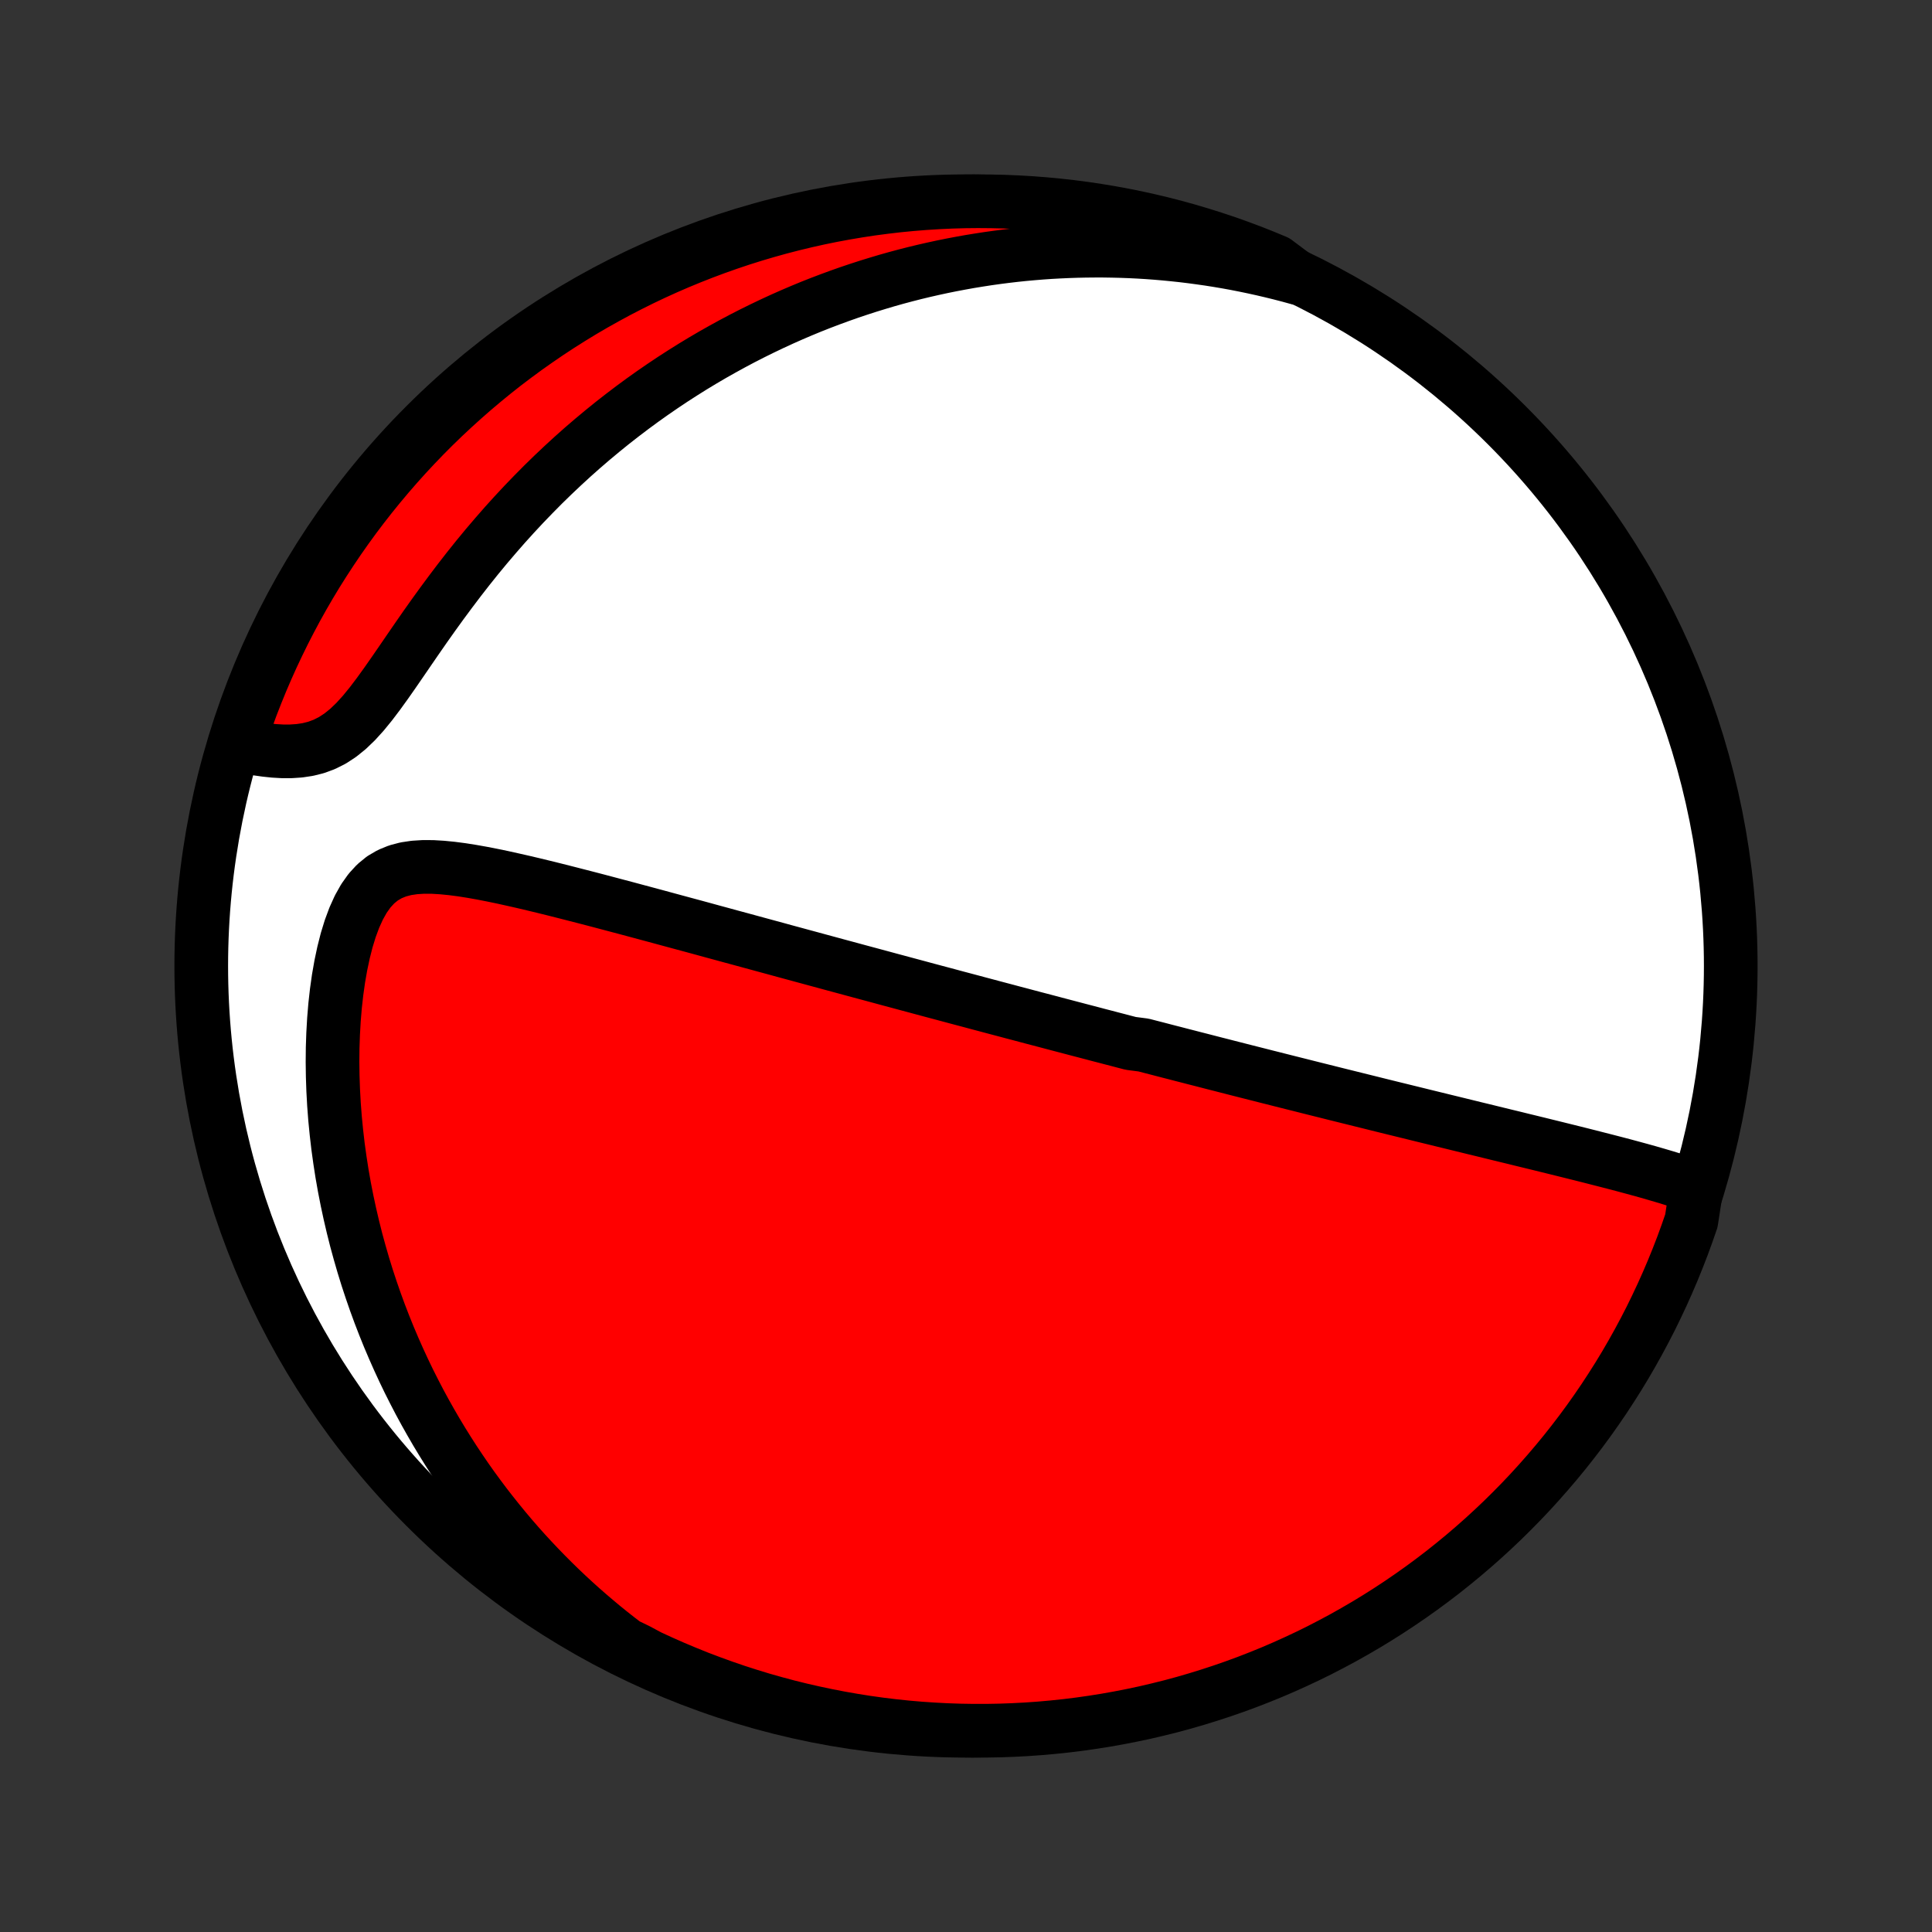 <?xml version="1.0" encoding="utf-8" standalone="no"?>
<!DOCTYPE svg PUBLIC "-//W3C//DTD SVG 1.1//EN"
  "http://www.w3.org/Graphics/SVG/1.1/DTD/svg11.dtd">
<!-- Created with matplotlib (http://matplotlib.org/) -->
<svg height="72pt" version="1.1" viewBox="0 0 72 72" width="72pt" xmlns="http://www.w3.org/2000/svg" xmlns:xlink="http://www.w3.org/1999/xlink">
 <rect x="0" y="0" width="72" height="72" fill="#333333" stroke="none"/>
 <defs>
  <style type="text/css">
*{stroke-linecap:butt;stroke-linejoin:round;}
  </style>
 </defs>
 <g id="figure_1">
  <g id="patch_1">
   <path d="
M0 72
L72 72
L72 0
L0 0
z
" style="fill:none;"/>
  </g>
  <g id="axes_1">
   <g id="PatchCollection_1">
    <defs>
     <path d="
M36 -7.5
C43.558 -7.5 50.808 -10.503 56.153 -15.848
C61.497 -21.192 64.5 -28.442 64.5 -36
C64.5 -43.558 61.497 -50.808 56.153 -56.153
C50.808 -61.497 43.558 -64.5 36 -64.5
C28.442 -64.5 21.192 -61.497 15.848 -56.153
C10.503 -50.808 7.5 -43.558 7.5 -36
C7.5 -28.442 10.503 -21.192 15.848 -15.848
C21.192 -10.503 28.442 -7.5 36 -7.5
z
" id="C0_0_a811fe30f3"/>
     <path d="
M63.225 -27.752
L62.934 -27.856
L62.638 -27.956
L62.338 -28.053
L62.034 -28.146
L61.728 -28.236
L61.42 -28.325
L61.11 -28.411
L60.798 -28.496
L60.486 -28.58
L60.173 -28.662
L59.859 -28.743
L59.546 -28.823
L59.233 -28.903
L58.92 -28.982
L58.608 -29.06
L58.297 -29.137
L57.987 -29.214
L57.678 -29.29
L57.37 -29.366
L57.063 -29.441
L56.758 -29.515
L56.455 -29.59
L56.153 -29.663
L55.853 -29.736
L55.555 -29.809
L55.258 -29.882
L54.963 -29.953
L54.67 -30.025
L54.38 -30.096
L54.09 -30.167
L53.803 -30.237
L53.518 -30.307
L53.235 -30.376
L52.954 -30.445
L52.674 -30.514
L52.397 -30.582
L52.121 -30.65
L51.847 -30.717
L51.575 -30.784
L51.305 -30.851
L51.037 -30.918
L50.77 -30.984
L50.505 -31.05
L50.242 -31.115
L49.98 -31.18
L49.719 -31.245
L49.461 -31.31
L49.204 -31.374
L48.948 -31.438
L48.693 -31.502
L48.44 -31.566
L48.188 -31.629
L47.938 -31.692
L47.688 -31.755
L47.44 -31.818
L47.192 -31.88
L46.946 -31.943
L46.701 -32.005
L46.456 -32.067
L46.212 -32.129
L45.97 -32.191
L45.727 -32.253
L45.486 -32.315
L45.245 -32.376
L45.005 -32.438
L44.765 -32.5
L44.525 -32.561
L44.286 -32.623
L44.047 -32.684
L43.809 -32.746
L43.57 -32.807
L43.332 -32.869
L43.094 -32.931
L42.856 -32.992
L42.618 -33.054
L42.141 -33.116
L41.902 -33.178
L41.663 -33.241
L41.424 -33.303
L41.184 -33.366
L40.944 -33.428
L40.703 -33.492
L40.462 -33.555
L40.22 -33.618
L39.977 -33.682
L39.734 -33.746
L39.49 -33.81
L39.244 -33.875
L38.998 -33.94
L38.751 -34.005
L38.502 -34.07
L38.253 -34.136
L38.002 -34.203
L37.75 -34.269
L37.496 -34.337
L37.242 -34.404
L36.985 -34.472
L36.727 -34.541
L36.467 -34.61
L36.206 -34.68
L35.943 -34.75
L35.678 -34.82
L35.411 -34.892
L35.142 -34.964
L34.871 -35.036
L34.598 -35.109
L34.323 -35.183
L34.045 -35.258
L33.765 -35.333
L33.483 -35.409
L33.199 -35.485
L32.911 -35.563
L32.622 -35.641
L32.329 -35.72
L32.034 -35.799
L31.736 -35.88
L31.436 -35.961
L31.132 -36.043
L30.826 -36.126
L30.516 -36.21
L30.204 -36.295
L29.889 -36.38
L29.57 -36.467
L29.248 -36.554
L28.924 -36.643
L28.596 -36.732
L28.265 -36.822
L27.93 -36.913
L27.593 -37.005
L27.252 -37.097
L26.908 -37.191
L26.561 -37.285
L26.211 -37.381
L25.858 -37.477
L25.502 -37.573
L25.143 -37.67
L24.781 -37.768
L24.416 -37.867
L24.048 -37.966
L23.678 -38.065
L23.306 -38.165
L22.931 -38.264
L22.554 -38.364
L22.175 -38.464
L21.794 -38.563
L21.412 -38.661
L21.029 -38.759
L20.645 -38.856
L20.26 -38.951
L19.875 -39.044
L19.489 -39.135
L19.105 -39.222
L18.721 -39.307
L18.34 -39.386
L17.96 -39.46
L17.583 -39.527
L17.21 -39.586
L16.842 -39.634
L16.48 -39.67
L16.126 -39.691
L15.78 -39.693
L15.445 -39.672
L15.123 -39.624
L14.816 -39.543
L14.526 -39.425
L14.254 -39.266
L14.003 -39.061
L13.773 -38.811
L13.563 -38.515
L13.374 -38.178
L13.204 -37.802
L13.053 -37.395
L12.919 -36.959
L12.803 -36.501
L12.702 -36.025
L12.616 -35.534
L12.545 -35.031
L12.488 -34.52
L12.445 -34.002
L12.415 -33.479
L12.397 -32.953
L12.392 -32.426
L12.399 -31.898
L12.417 -31.37
L12.446 -30.844
L12.486 -30.32
L12.537 -29.799
L12.597 -29.281
L12.668 -28.768
L12.747 -28.259
L12.836 -27.754
L12.934 -27.255
L13.04 -26.762
L13.154 -26.274
L13.275 -25.792
L13.405 -25.317
L13.541 -24.848
L13.684 -24.385
L13.834 -23.93
L13.99 -23.48
L14.152 -23.038
L14.32 -22.603
L14.493 -22.175
L14.672 -21.754
L14.856 -21.339
L15.044 -20.932
L15.237 -20.531
L15.435 -20.138
L15.636 -19.751
L15.842 -19.371
L16.052 -18.998
L16.265 -18.631
L16.482 -18.271
L16.702 -17.918
L16.925 -17.571
L17.152 -17.23
L17.381 -16.895
L17.613 -16.567
L17.849 -16.245
L18.086 -15.929
L18.327 -15.619
L18.57 -15.314
L18.815 -15.015
L19.062 -14.722
L19.312 -14.434
L19.564 -14.152
L19.819 -13.875
L20.075 -13.604
L20.334 -13.337
L20.595 -13.075
L20.857 -12.819
L21.122 -12.567
L21.389 -12.32
L21.657 -12.078
L21.928 -11.841
L22.201 -11.608
L22.475 -11.379
L22.752 -11.155
L23.03 -10.936
L23.311 -10.72
L23.747 -10.509
L24.198 -10.268
L24.652 -10.059
L25.11 -9.857
L25.572 -9.663
L26.036 -9.476
L26.504 -9.299
L26.974 -9.129
L27.447 -8.967
L27.923 -8.814
L28.401 -8.668
L28.882 -8.532
L29.364 -8.403
L29.849 -8.283
L30.336 -8.172
L30.824 -8.069
L31.314 -7.974
L31.805 -7.888
L32.298 -7.81
L32.792 -7.741
L33.286 -7.681
L33.782 -7.629
L34.278 -7.586
L34.775 -7.552
L35.272 -7.526
L35.769 -7.509
L36.267 -7.501
L36.764 -7.501
L37.261 -7.51
L37.758 -7.528
L38.254 -7.554
L38.75 -7.589
L39.244 -7.633
L39.738 -7.685
L40.23 -7.746
L40.722 -7.816
L41.212 -7.894
L41.7 -7.981
L42.186 -8.076
L42.671 -8.179
L43.153 -8.292
L43.634 -8.412
L44.112 -8.541
L44.587 -8.679
L45.06 -8.825
L45.531 -8.979
L45.998 -9.141
L46.462 -9.311
L46.923 -9.49
L47.381 -9.676
L47.835 -9.871
L48.286 -10.074
L48.733 -10.284
L49.176 -10.502
L49.615 -10.729
L50.05 -10.962
L50.48 -11.204
L50.907 -11.453
L51.328 -11.709
L51.745 -11.973
L52.157 -12.244
L52.565 -12.523
L52.967 -12.808
L53.364 -13.101
L53.756 -13.4
L54.142 -13.707
L54.523 -14.02
L54.898 -14.34
L55.268 -14.667
L55.631 -15
L55.989 -15.339
L56.34 -15.685
L56.686 -16.037
L57.025 -16.395
L57.357 -16.759
L57.683 -17.129
L58.003 -17.505
L58.316 -17.886
L58.622 -18.273
L58.921 -18.665
L59.213 -19.062
L59.498 -19.465
L59.776 -19.872
L60.046 -20.285
L60.31 -20.702
L60.566 -21.124
L60.814 -21.551
L61.055 -21.982
L61.288 -22.417
L61.514 -22.856
L61.731 -23.3
L61.941 -23.747
L62.143 -24.198
L62.337 -24.652
L62.523 -25.11
L62.702 -25.572
L62.871 -26.036
L63.033 -26.504
z
" id="C0_1_787397464a"/>
     <path d="
M48.375 -61.633
L48.04 -61.725
L47.705 -61.812
L47.371 -61.894
L47.038 -61.972
L46.706 -62.045
L46.374 -62.114
L46.043 -62.179
L45.713 -62.239
L45.383 -62.295
L45.053 -62.347
L44.724 -62.394
L44.396 -62.438
L44.068 -62.478
L43.74 -62.513
L43.412 -62.545
L43.084 -62.573
L42.757 -62.597
L42.429 -62.617
L42.101 -62.633
L41.774 -62.645
L41.446 -62.653
L41.118 -62.658
L40.79 -62.658
L40.461 -62.655
L40.133 -62.648
L39.803 -62.637
L39.474 -62.622
L39.143 -62.604
L38.812 -62.581
L38.481 -62.554
L38.149 -62.524
L37.816 -62.489
L37.482 -62.45
L37.148 -62.407
L36.812 -62.36
L36.476 -62.308
L36.139 -62.253
L35.8 -62.192
L35.461 -62.128
L35.12 -62.059
L34.778 -61.985
L34.435 -61.907
L34.091 -61.824
L33.746 -61.736
L33.399 -61.643
L33.051 -61.545
L32.702 -61.441
L32.351 -61.333
L31.999 -61.219
L31.645 -61.1
L31.291 -60.975
L30.934 -60.844
L30.576 -60.708
L30.217 -60.566
L29.857 -60.417
L29.495 -60.262
L29.132 -60.101
L28.768 -59.933
L28.402 -59.758
L28.035 -59.577
L27.667 -59.389
L27.298 -59.193
L26.928 -58.99
L26.556 -58.78
L26.184 -58.562
L25.812 -58.337
L25.439 -58.103
L25.065 -57.862
L24.691 -57.612
L24.316 -57.354
L23.942 -57.088
L23.568 -56.813
L23.194 -56.529
L22.82 -56.237
L22.448 -55.936
L22.076 -55.626
L21.705 -55.307
L21.336 -54.979
L20.969 -54.642
L20.603 -54.296
L20.24 -53.942
L19.88 -53.578
L19.522 -53.207
L19.167 -52.826
L18.816 -52.438
L18.469 -52.041
L18.125 -51.638
L17.786 -51.227
L17.452 -50.81
L17.122 -50.386
L16.798 -49.958
L16.478 -49.526
L16.164 -49.092
L15.855 -48.656
L15.552 -48.22
L15.254 -47.787
L14.96 -47.358
L14.671 -46.938
L14.386 -46.531
L14.103 -46.139
L13.822 -45.768
L13.541 -45.424
L13.258 -45.112
L12.972 -44.837
L12.681 -44.602
L12.386 -44.409
L12.085 -44.258
L11.78 -44.145
L11.47 -44.068
L11.157 -44.021
L10.842 -44
L10.527 -44
L10.212 -44.018
L9.899 -44.051
L9.588 -44.095
L9.28 -44.149
L8.88 -44.211
L9.037 -44.76
L9.202 -45.231
L9.375 -45.701
L9.557 -46.167
L9.746 -46.63
L9.944 -47.09
L10.149 -47.546
L10.363 -47.999
L10.584 -48.449
L10.813 -48.894
L11.049 -49.336
L11.293 -49.773
L11.545 -50.207
L11.804 -50.636
L12.071 -51.06
L12.345 -51.48
L12.626 -51.896
L12.914 -52.306
L13.209 -52.712
L13.511 -53.112
L13.82 -53.507
L14.136 -53.897
L14.458 -54.281
L14.787 -54.66
L15.122 -55.033
L15.464 -55.4
L15.812 -55.762
L16.166 -56.117
L16.527 -56.467
L16.893 -56.809
L17.265 -57.146
L17.642 -57.476
L18.026 -57.8
L18.414 -58.117
L18.808 -58.428
L19.208 -58.731
L19.612 -59.028
L20.022 -59.317
L20.436 -59.6
L20.855 -59.875
L21.279 -60.143
L21.707 -60.404
L22.139 -60.657
L22.576 -60.902
L23.017 -61.141
L23.462 -61.371
L23.91 -61.594
L24.362 -61.809
L24.818 -62.016
L25.277 -62.215
L25.74 -62.406
L26.206 -62.589
L26.674 -62.764
L27.146 -62.931
L27.62 -63.09
L28.096 -63.24
L28.576 -63.382
L29.057 -63.516
L29.54 -63.641
L30.026 -63.758
L30.513 -63.867
L31.002 -63.967
L31.492 -64.058
L31.984 -64.141
L32.477 -64.216
L32.971 -64.281
L33.466 -64.339
L33.962 -64.387
L34.459 -64.427
L34.956 -64.458
L35.453 -64.481
L35.95 -64.495
L36.447 -64.5
L36.945 -64.496
L37.442 -64.484
L37.938 -64.463
L38.434 -64.434
L38.929 -64.396
L39.424 -64.349
L39.917 -64.294
L40.409 -64.23
L40.9 -64.157
L41.389 -64.076
L41.877 -63.986
L42.362 -63.888
L42.846 -63.781
L43.328 -63.666
L43.808 -63.542
L44.285 -63.41
L44.76 -63.269
L45.231 -63.12
L45.701 -62.964
L46.167 -62.798
L46.63 -62.625
L47.09 -62.443
L47.546 -62.254
z
" id="C0_2_41f9c1e5b8"/>
    </defs>
    <g clip-path="url(#p1bffca34e9)">
     <use style="fill:#ffffff;stroke:#000000;stroke-width:2.0;" x="0.0" xlink:href="#C0_0_a811fe30f3" y="72.0"/>
    </g>
    <g clip-path="url(#p1bffca34e9)">
     <use style="fill:#ff0000;stroke:#000000;stroke-width:2.0;" x="0.0" xlink:href="#C0_1_787397464a" y="72.0"/>
    </g>
    <g clip-path="url(#p1bffca34e9)">
     <use style="fill:#ff0000;stroke:#000000;stroke-width:2.0;" x="0.0" xlink:href="#C0_2_41f9c1e5b8" y="72.0"/>
    </g>
   </g>
  </g>
 </g>
 <defs>
  <clipPath id="p1bffca34e9">
   <rect height="72.0" width="72.0" x="0.0" y="0.0"/>
  </clipPath>
 </defs>
</svg>
